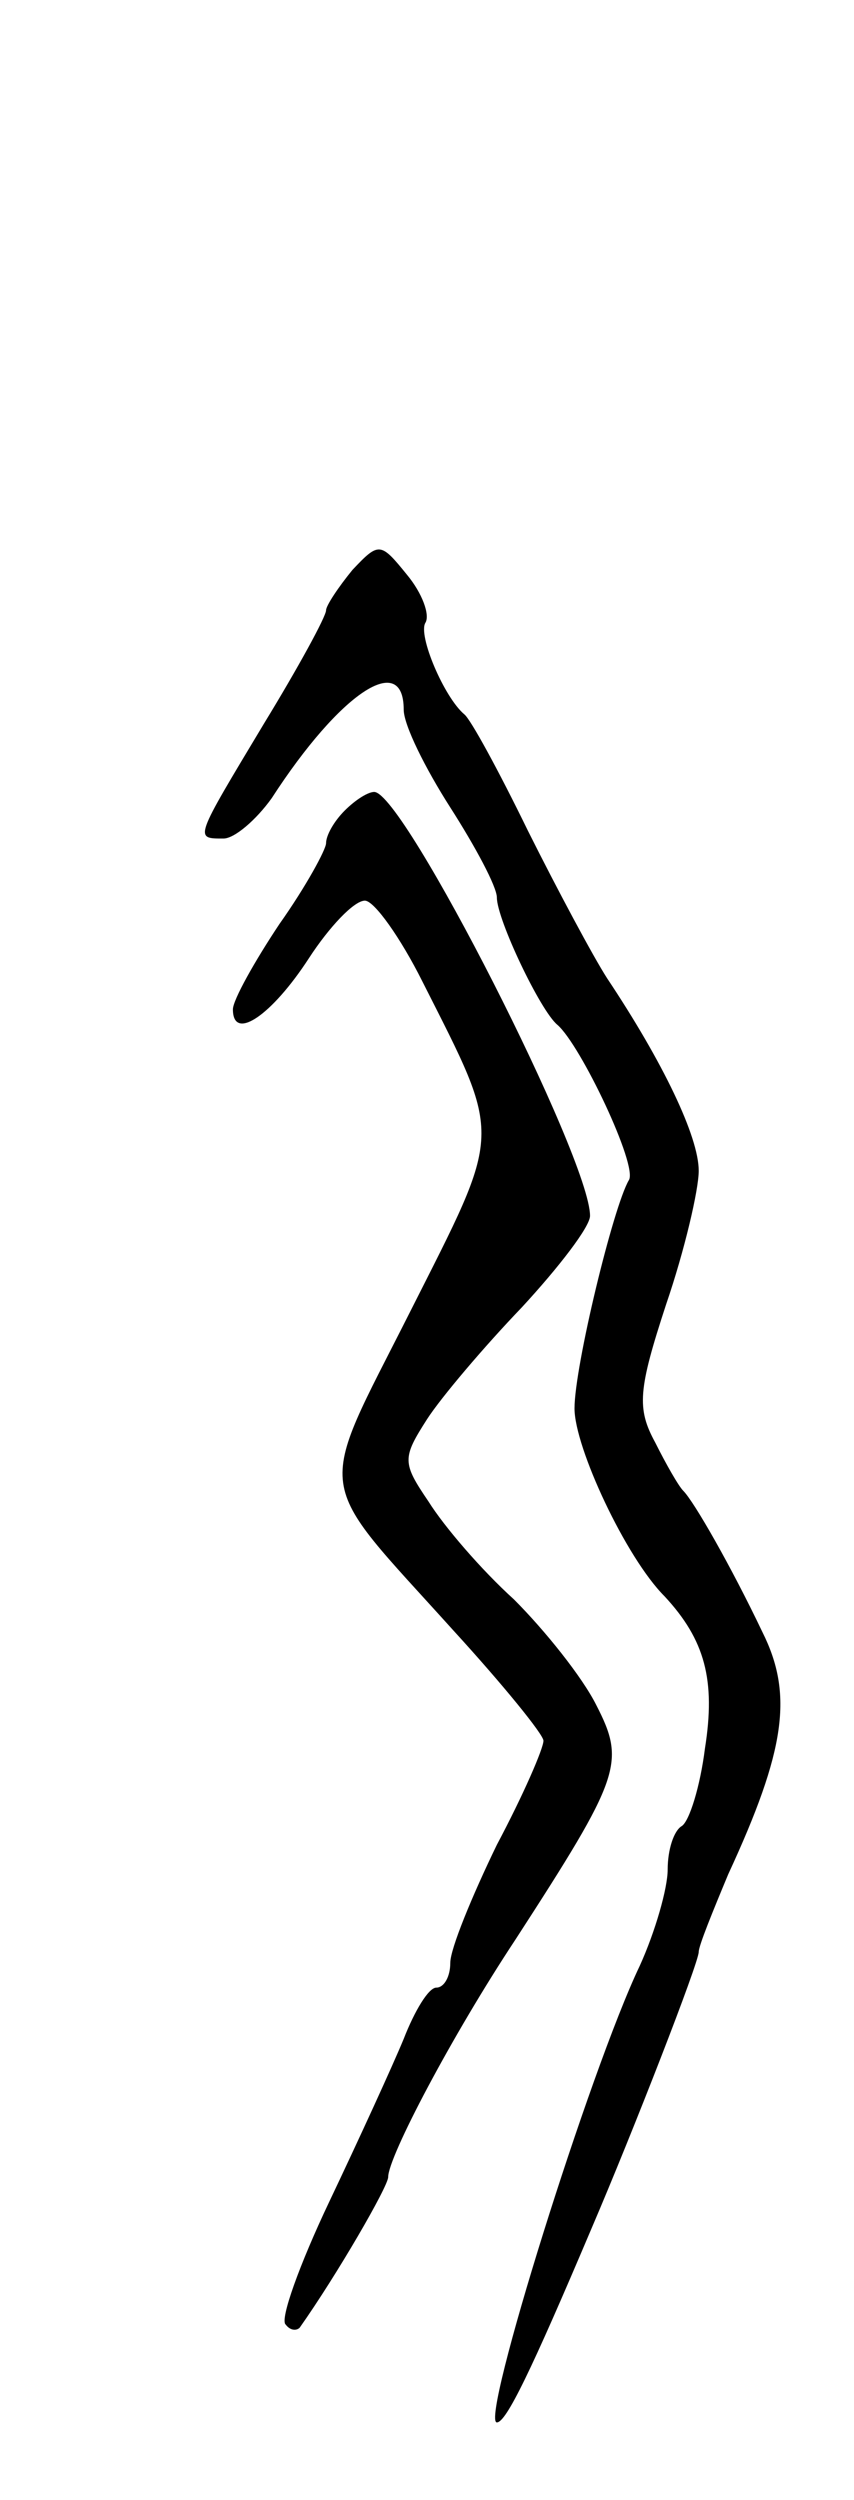 <svg version="1.0" xmlns="http://www.w3.org/2000/svg"
 width="55pt" height="161pt" viewBox="0 0 55 161"
 preserveAspectRatio="xMidYMid meet">
<g transform="translate(0,161) scale(0.1,-0.1)"
fill="#000000" stroke="none">
<path d="M227 1243 c-9 -11 -17 -23 -17 -26 0 -4 -18 -37 -40 -73 -45 -75 -45
-74 -26 -74 7 0 21 12 31 26 44 68 85 95 85 57 0 -10 14 -38 30 -63 16 -25 30
-51 30 -58 0 -14 28 -73 39 -82 15 -13 52 -91 46 -100 -10 -17 -35 -120 -35
-147 0 -25 33 -96 58 -121 26 -28 33 -54 26 -98 -3 -24 -10 -47 -15 -50 -5 -3
-9 -15 -9 -28 0 -12 -8 -40 -18 -62 -32 -67 -103 -294 -92 -294 6 0 22 33 61
125 27 63 69 171 69 178 0 4 9 26 19 50 37 80 42 116 22 156 -20 42 -44 84
-51 91 -3 3 -11 17 -18 31 -12 22 -11 34 7 89 12 35 21 74 21 86 0 22 -23 70
-59 124 -9 14 -32 57 -51 95 -19 39 -37 72 -41 75 -13 11 -30 51 -25 59 3 5
-2 19 -12 31 -17 21 -18 21 -35 3z"/>
<path d="M222 1088 c-7 -7 -12 -16 -12 -21 0 -4 -13 -28 -30 -52 -16 -24 -30
-49 -30 -55 0 -21 25 -4 49 33 13 20 29 37 36 37 6 0 23 -24 37 -52 52 -103
52 -94 -8 -213 -61 -121 -63 -104 28 -205 32 -35 58 -67 58 -71 0 -5 -13 -35
-30 -67 -16 -33 -30 -67 -30 -76 0 -9 -4 -16 -9 -16 -5 0 -14 -15 -21 -33 -7
-17 -29 -65 -48 -105 -19 -40 -32 -76 -28 -79 3 -4 7 -4 9 -2 24 34 57 91 57
97 0 13 41 91 82 153 68 105 71 114 52 151 -9 18 -33 48 -53 68 -21 19 -45 47
-55 63 -17 25 -17 28 -1 53 9 14 37 47 61 72 24 26 44 52 44 59 0 37 -120 273
-139 273 -4 0 -12 -5 -19 -12z"/>
</g>
</svg>
